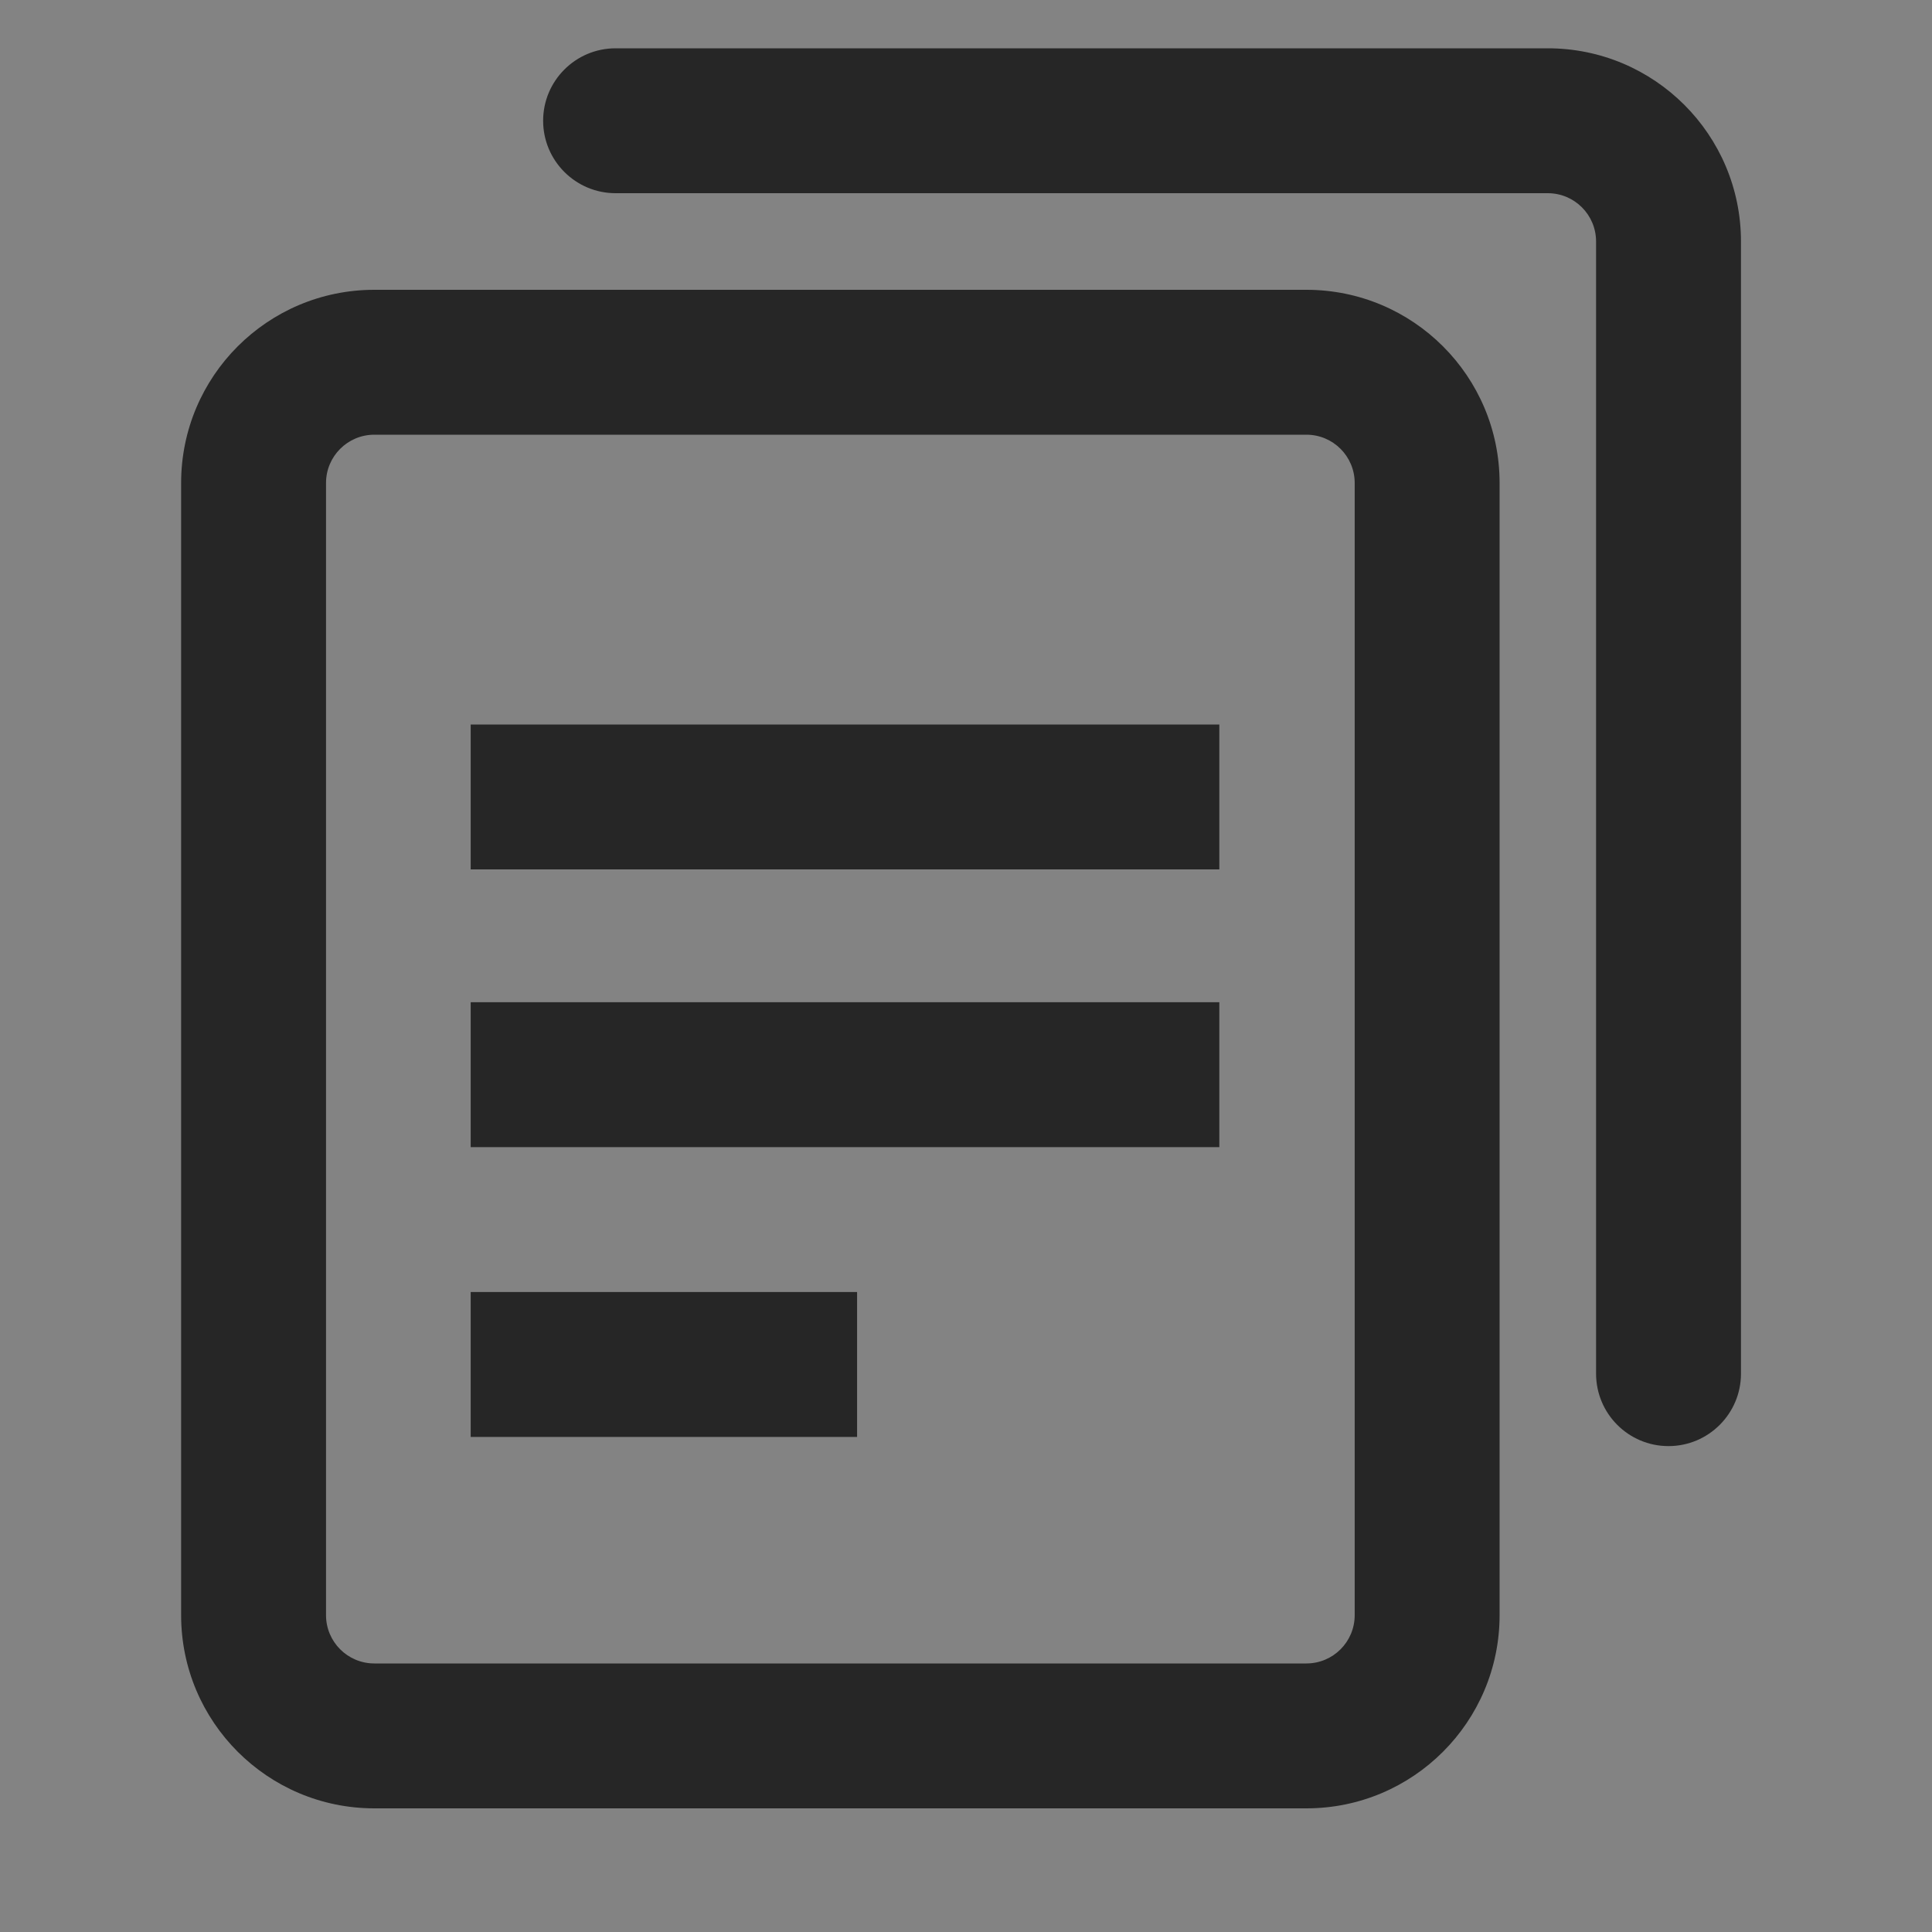 <?xml version="1.0" encoding="UTF-8"?>
<svg width="16px" height="16px" viewBox="0 0 16 16" version="1.1" xmlns="http://www.w3.org/2000/svg" xmlns:xlink="http://www.w3.org/1999/xlink">
    <rect x="0" y="0" width="16" height="16" fill="#808080" stroke="none"/>
    <title>copy-outlined</title>
    <g id="copy-outlined" stroke="none" stroke-width="1" fill="none" fill-rule="evenodd">
        <rect id="矩形" fill-opacity="0.03" fill="#F0F0F0" x="0" y="0" width="16" height="16"></rect>
        <g id="copy" transform="translate(1, 0.4)">
            <rect id="矩形" fill-opacity="0" fill="#D8D8D8" x="0" y="0.6" width="14" height="14"></rect>
            <g id="图形" transform="translate(0.5, 0)" fill="#262626" fill-rule="nonzero">
                <path d="M9.319,2 C10.203,2 10.919,2.716 10.919,3.6 L10.919,12.976 C10.919,13.859 10.203,14.576 9.319,14.576 L1.6,14.576 C0.716,14.576 0,13.859 0,12.976 L0,3.6 C0,2.716 0.716,2 1.6,2 L9.319,2 Z M9.319,3.2 L1.6,3.2 C1.379,3.2 1.2,3.379 1.2,3.6 L1.2,12.976 C1.2,13.197 1.379,13.376 1.6,13.376 L9.319,13.376 C9.54,13.376 9.719,13.197 9.719,12.976 L9.719,3.6 C9.719,3.379 9.54,3.2 9.319,3.2 Z M11.318,0 C12.201,0 12.918,0.716 12.918,1.6 L12.918,10.976 C12.918,11.307 12.649,11.576 12.318,11.576 C11.986,11.576 11.718,11.307 11.718,10.976 L11.718,1.6 C11.718,1.379 11.539,1.2 11.318,1.2 L3.598,1.2 C3.267,1.2 2.998,0.931 2.998,0.6 C2.998,0.269 3.267,0 3.598,0 L11.318,0 Z M5.598,10.3 L5.598,11.5 L2.398,11.5 L2.398,10.3 L5.598,10.3 Z M8.598,7.9 L8.598,9.1 L2.398,9.1 L2.398,7.9 L8.598,7.9 Z M8.598,5.6 L8.598,6.8 L2.398,6.8 L2.398,5.6 L8.598,5.6 Z" id="形状结合"></path>
            </g>
        </g>
    </g>
</svg>